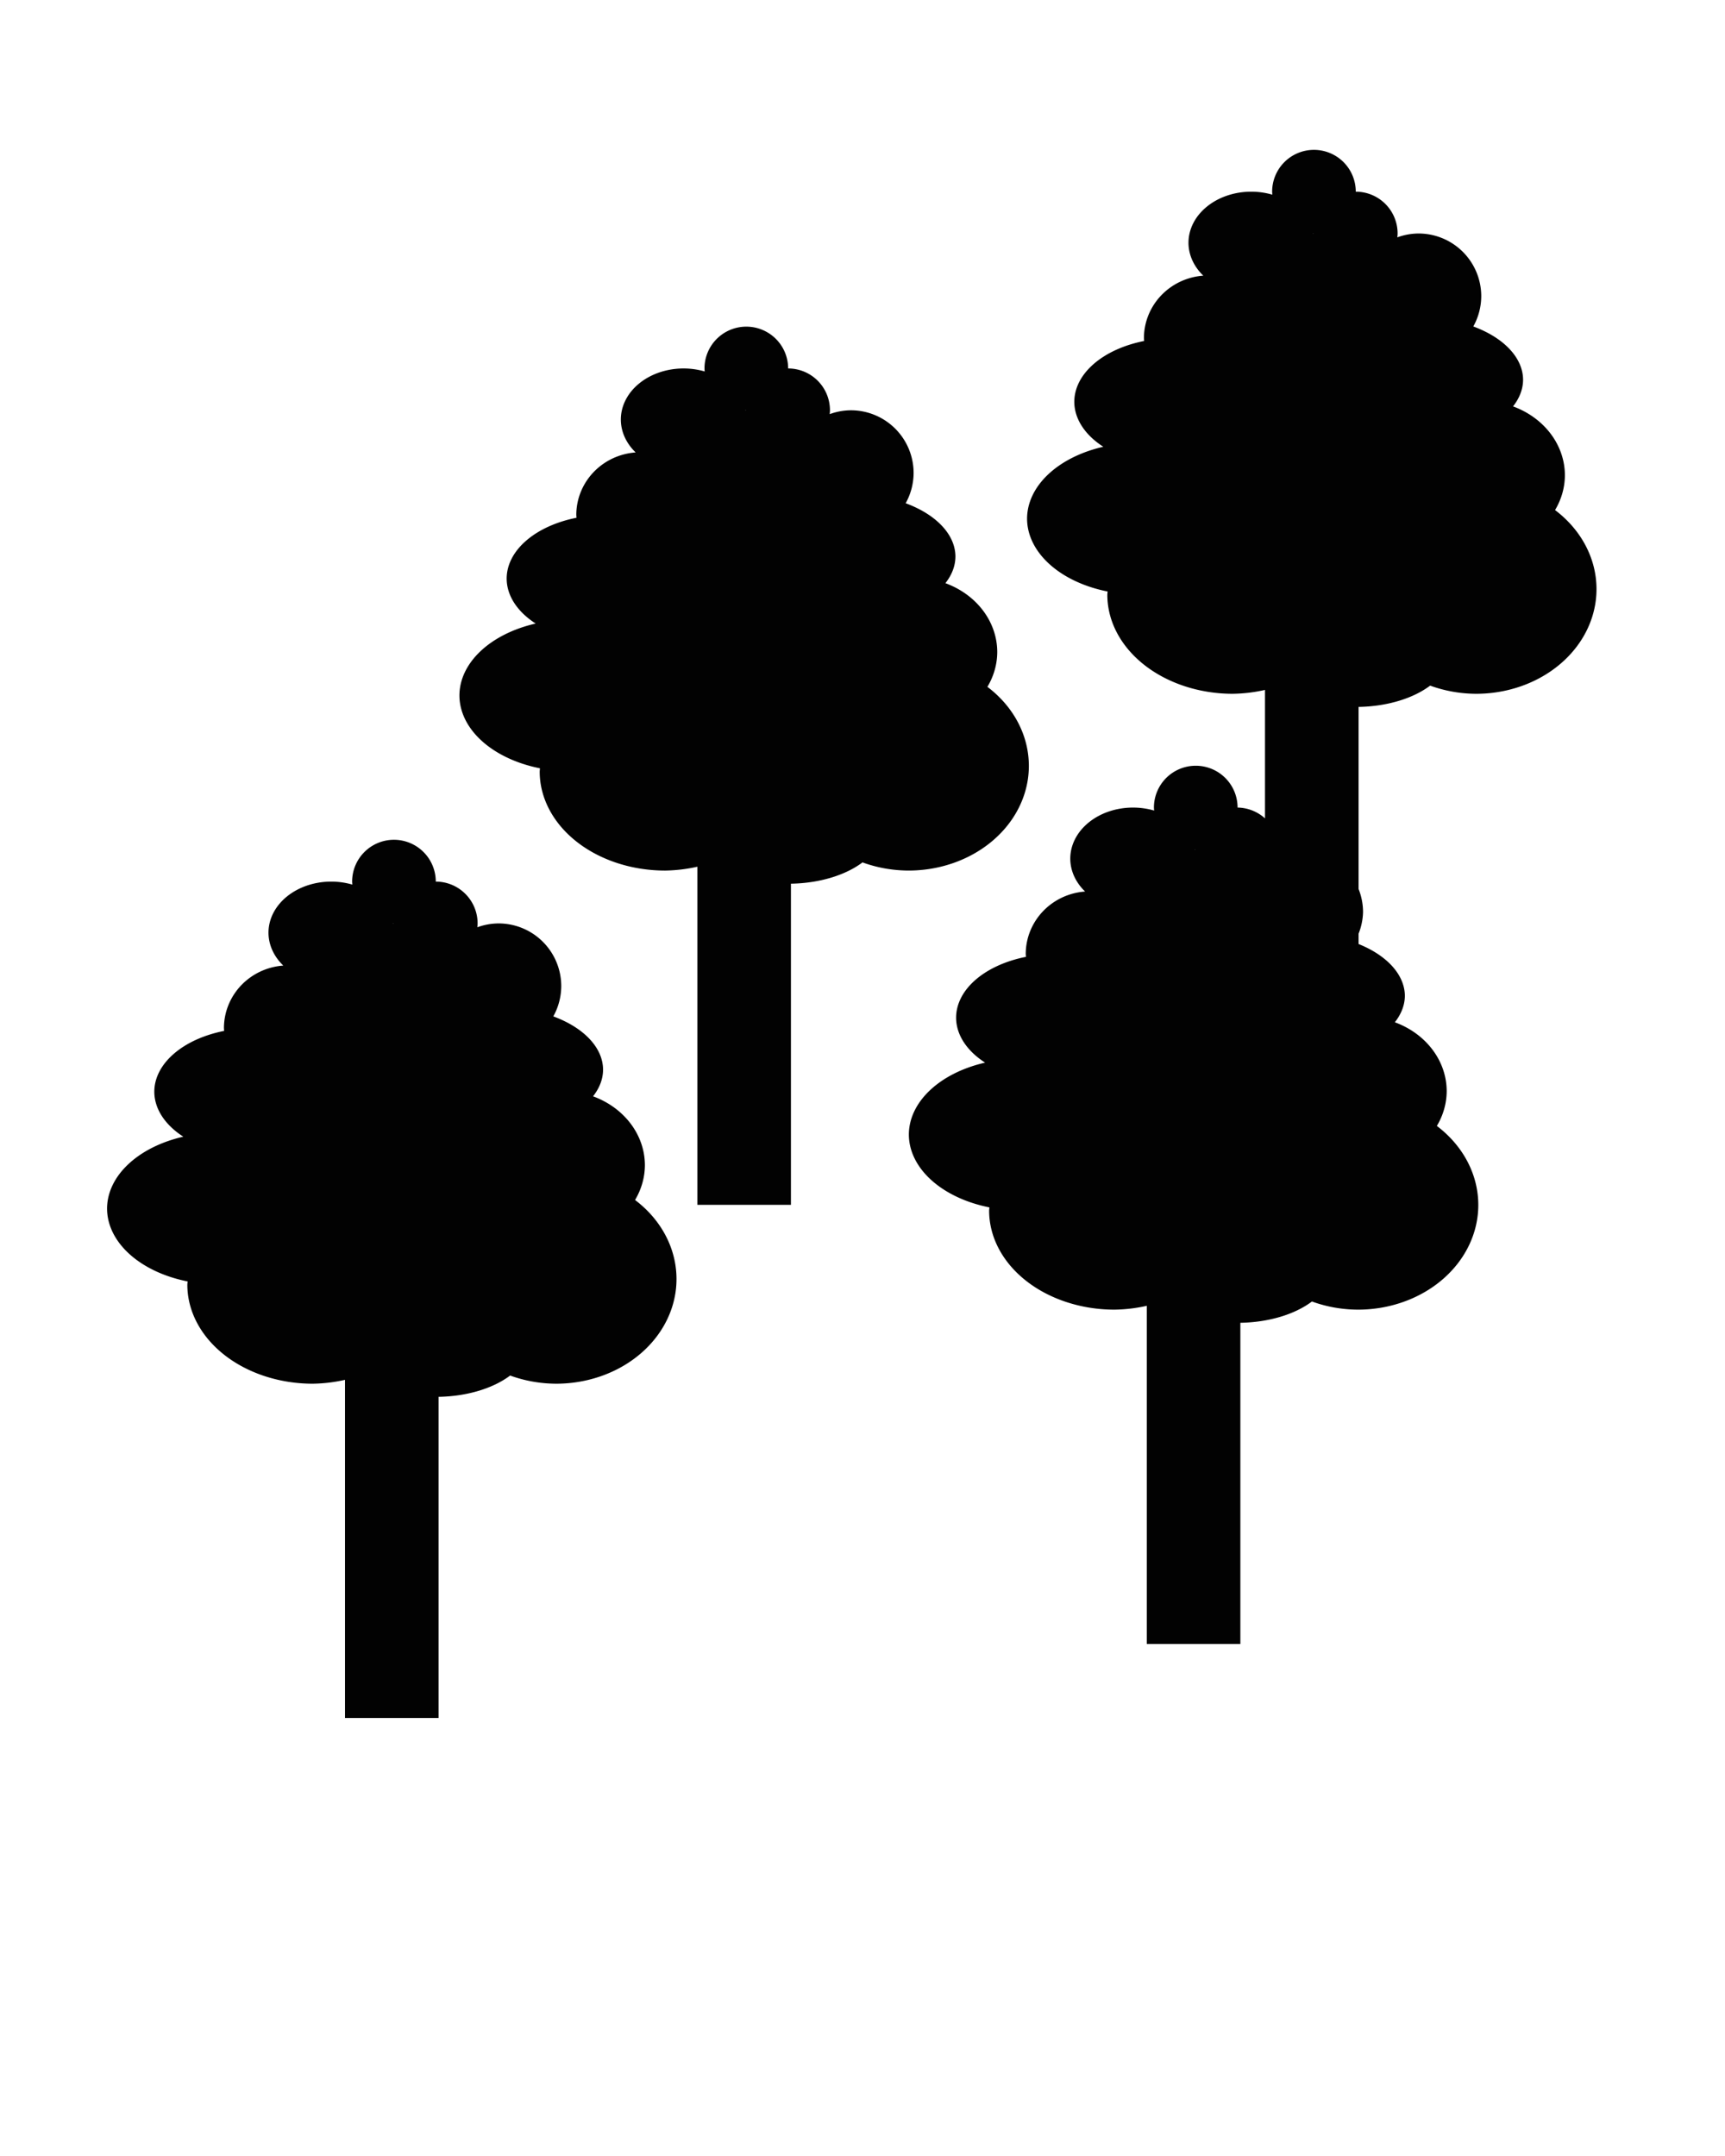 <?xml version="1.0" encoding="UTF-8" standalone="no"?>
<!-- Created with Inkscape (http://www.inkscape.org/) -->

<svg
   width="600"
   height="750"
   viewBox="0 0 600 750"
   version="1.1"
   id="svg1"
   inkscape:version="1.3 (0e150ed, 2023-07-21)"
   sodipodi:docname="natural.svg"
   xmlns:inkscape="http://www.inkscape.org/namespaces/inkscape"
   xmlns:sodipodi="http://sodipodi.sourceforge.net/DTD/sodipodi-0.dtd"
   xmlns="http://www.w3.org/2000/svg"
   xmlns:svg="http://www.w3.org/2000/svg"
   xmlns:rdf="http://www.w3.org/1999/02/22-rdf-syntax-ns#"
   xmlns:cc="http://creativecommons.org/ns#"
   xmlns:dc="http://purl.org/dc/elements/1.1/">
  <title
     id="title2">Template</title>
  <sodipodi:namedview
     id="namedview1"
     pagecolor="#ffffff"
     bordercolor="#000000"
     borderopacity="0.25"
     inkscape:showpageshadow="2"
     inkscape:pageopacity="0.0"
     inkscape:pagecheckerboard="false"
     inkscape:deskcolor="#d1d1d1"
     inkscape:document-units="px"
     showgrid="true"
     showguides="true"
     inkscape:zoom="0.84096521"
     inkscape:cx="280.03537"
     inkscape:cy="398.94635"
     inkscape:window-width="1528"
     inkscape:window-height="996"
     inkscape:window-x="1215"
     inkscape:window-y="398"
     inkscape:window-maximized="0"
     inkscape:current-layer="layer1"
     inkscape:lockguides="true">
    <inkscape:grid
       id="grid2"
       units="px"
       originx="0"
       originy="0"
       spacingx="4"
       spacingy="4"
       empcolor="#0099e5"
       empopacity="0.302"
       color="#0099e5"
       opacity="0.149"
       empspacing="5"
       dotted="false"
       gridanglex="30"
       gridanglez="30"
       visible="true" />
    <sodipodi:guide
       position="0,730"
       orientation="0,1"
       id="guide3"
       inkscape:locked="true"
       inkscape:label=""
       inkscape:color="rgb(0,134,229)" />
    <sodipodi:guide
       position="-40,-230"
       orientation="0,1"
       id="guide4"
       inkscape:locked="true"
       inkscape:label=""
       inkscape:color="rgb(0,134,229)" />
    <sodipodi:guide
       position="20,750"
       orientation="-1,0"
       id="guide5"
       inkscape:locked="true"
       inkscape:label=""
       inkscape:color="rgb(0,134,229)" />
    <sodipodi:guide
       position="580,750"
       orientation="-1,0"
       id="guide6"
       inkscape:locked="true"
       inkscape:label=""
       inkscape:color="rgb(0,134,229)" />
    <sodipodi:guide
       position="300,750"
       orientation="-1,0"
       id="guide7"
       inkscape:locked="true"
       inkscape:label=""
       inkscape:color="rgb(0,134,229)" />
    <sodipodi:guide
       position="300,550"
       orientation="0,1"
       id="guide8"
       inkscape:locked="true"
       inkscape:label=""
       inkscape:color="rgb(0,134,229)" />
    <sodipodi:guide
       position="0,450"
       orientation="0,1"
       id="guide9"
       inkscape:locked="true"
       inkscape:label=""
       inkscape:color="rgb(0,134,229)" />
    <sodipodi:guide
       position="0,-70"
       orientation="0,1"
       id="guide10"
       inkscape:locked="true"
       inkscape:label=""
       inkscape:color="rgb(0,134,229)" />
    <sodipodi:guide
       position="0,150"
       orientation="0,1"
       id="guide1"
       inkscape:locked="true"
       inkscape:label=""
       inkscape:color="rgb(0,134,229)" />
    <sodipodi:guide
       position="300,350"
       orientation="0,1"
       id="guide2"
       inkscape:label=""
       inkscape:locked="true"
       inkscape:color="rgb(0,134,229)" />
  </sodipodi:namedview>
  <defs
     id="defs1">
    <inkscape:path-effect
       effect="fillet_chamfer"
       id="path-effect4"
       is_visible="true"
       lpeversion="1"
       nodesatellites_param="F,0,0,1,0,10,0,1 @ F,0,0,1,0,10,0,1 @ F,0,0,1,0,10,0,1 @ F,0,0,1,0,10,0,1 @ F,0,0,1,0,10,0,1 @ F,0,0,1,0,10,0,1 @ F,0,0,1,0,10,0,1 @ F,0,0,1,0,10,0,1 @ F,0,0,1,0,10,0,1 @ F,0,0,1,0,10,0,1 @ F,0,0,1,0,10,0,1 @ F,0,0,1,0,10,0,1 @ F,0,0,1,0,10,0,1 @ F,0,0,1,0,10,0,1"
       radius="10"
       unit="px"
       method="auto"
       mode="F"
       chamfer_steps="1"
       flexible="false"
       use_knot_distance="true"
       apply_no_radius="true"
       apply_with_radius="true"
       only_selected="false"
       hide_knots="false" />
    <inkscape:path-effect
       effect="fillet_chamfer"
       id="path-effect1"
       is_visible="true"
       lpeversion="1"
       nodesatellites_param="F,0,0,1,0,10,0,1 @ F,0,0,1,0,10,0,1 @ F,0,0,1,0,10,0,1 @ F,0,0,1,0,10,0,1 @ F,0,0,1,0,10,0,1 @ F,0,0,1,0,10,0,1 @ F,0,0,1,0,10,0,1 @ F,0,0,1,0,10,0,1 @ F,0,0,1,0,10,0,1 @ F,0,0,1,0,10,0,1 @ F,0,0,1,0,10,0,1 @ F,0,0,1,0,10,0,1 @ F,0,0,1,0,10,0,1 @ F,0,0,1,0,10,0,1 @ F,0,0,1,0,10,0,1 @ F,0,0,1,0,10,0,1 @ F,0,0,1,0,10,0,1 @ F,0,0,1,0,10,0,1 @ F,0,0,1,0,10,0,1 @ F,0,0,1,0,10,0,1 @ F,0,0,1,0,10,0,1 @ F,0,0,1,0,10,0,1 @ F,0,0,1,0,10,0,1 @ F,0,0,1,0,10,0,1 @ F,0,0,1,0,10,0,1 @ F,0,0,1,0,10,0,1 @ F,0,0,1,0,10,0,1 @ F,0,0,1,0,10,0,1 @ F,0,0,1,0,10,0,1 @ F,0,0,1,0,10,0,1 @ F,0,0,1,0,10,0,1 @ F,0,0,1,0,10,0,1 @ F,0,0,1,0,10,0,1"
       radius="10"
       unit="px"
       method="auto"
       mode="F"
       chamfer_steps="1"
       flexible="false"
       use_knot_distance="true"
       apply_no_radius="true"
       apply_with_radius="true"
       only_selected="false"
       hide_knots="false" />
    <inkscape:path-effect
       effect="fillet_chamfer"
       id="path-effect2"
       is_visible="true"
       lpeversion="1"
       nodesatellites_param="F,0,0,1,0,20,0,1 @ F,0,0,1,0,20,0,1 @ F,0,0,1,0,20,0,1 @ F,0,0,1,0,20,0,1 @ F,0,0,1,0,20,0,1 @ F,0,0,1,0,20,0,1 @ F,0,0,1,0,20,0,1 @ F,0,0,1,0,20,0,1 @ F,0,0,1,0,20,0,1 @ F,0,0,1,0,20,0,1 @ F,0,0,1,0,20,0,1"
       radius="20"
       unit="px"
       method="auto"
       mode="F"
       chamfer_steps="1"
       flexible="false"
       use_knot_distance="true"
       apply_no_radius="true"
       apply_with_radius="true"
       only_selected="false"
       hide_knots="false" />
    <inkscape:path-effect
       effect="fillet_chamfer"
       id="path-effect3"
       is_visible="true"
       lpeversion="1"
       nodesatellites_param="F,0,0,1,0,64,0,1 @ F,0,0,1,0,64,0,1 @ F,0,0,1,0,64,0,1 @ F,0,0,1,0,64,0,1 @ F,0,0,1,0,64,0,1 @ F,0,0,1,0,64,0,1 @ F,0,0,1,0,64,0,1 @ F,0,0,1,0,64,0,1 @ F,0,0,1,0,64,0,1 @ F,0,0,1,0,64,0,1 @ F,0,0,1,0,64,0,1 @ F,0,0,1,0,64,0,1"
       radius="65"
       unit="px"
       method="auto"
       mode="F"
       chamfer_steps="1"
       flexible="false"
       use_knot_distance="true"
       apply_no_radius="true"
       apply_with_radius="true"
       only_selected="false"
       hide_knots="false" />
    <inkscape:path-effect
       effect="fillet_chamfer"
       id="path-effect1-2"
       is_visible="true"
       lpeversion="1"
       nodesatellites_param="F,0,0,1,0,10,0,1 @ F,0,0,1,0,10,0,1 @ F,0,0,1,0,10,0,1 @ F,0,0,1,0,10,0,1 @ F,0,0,1,0,10,0,1 @ F,0,0,1,0,10,0,1 @ F,0,0,1,0,10,0,1 @ F,0,0,1,0,10,0,1 @ F,0,0,1,0,10,0,1 @ F,0,0,1,0,10,0,1 @ F,0,0,1,0,10,0,1 @ F,0,0,1,0,10,0,1 @ F,0,0,1,0,10,0,1 @ F,0,0,1,0,10,0,1 @ F,0,0,1,0,10,0,1 @ F,0,0,1,0,10,0,1 @ F,0,0,1,0,10,0,1 @ F,0,0,1,0,10,0,1 @ F,0,0,1,0,10,0,1 @ F,0,0,1,0,10,0,1 @ F,0,0,1,0,10,0,1 @ F,0,0,1,0,10,0,1 @ F,0,0,1,0,10,0,1 @ F,0,0,1,0,10,0,1 @ F,0,0,1,0,10,0,1 @ F,0,0,1,0,10,0,1 @ F,0,0,1,0,10,0,1 @ F,0,0,1,0,10,0,1 @ F,0,0,1,0,10,0,1 @ F,0,0,1,0,10,0,1 @ F,0,0,1,0,10,0,1 @ F,0,0,1,0,10,0,1 @ F,0,0,1,0,10,0,1"
       radius="10"
       unit="px"
       method="auto"
       mode="F"
       chamfer_steps="1"
       flexible="false"
       use_knot_distance="true"
       apply_no_radius="true"
       apply_with_radius="true"
       only_selected="false"
       hide_knots="false" />
    <inkscape:path-effect
       effect="fillet_chamfer"
       id="path-effect1-1"
       is_visible="true"
       lpeversion="1"
       nodesatellites_param="F,0,0,1,0,10,0,1 @ F,0,0,1,0,10,0,1 @ F,0,0,1,0,10,0,1 @ F,0,0,1,0,10,0,1 @ F,0,0,1,0,10,0,1 @ F,0,0,1,0,10,0,1 @ F,0,0,1,0,10,0,1 @ F,0,0,1,0,10,0,1 @ F,0,0,1,0,10,0,1 @ F,0,0,1,0,10,0,1 @ F,0,0,1,0,10,0,1 @ F,0,0,1,0,10,0,1 @ F,0,0,1,0,10,0,1 @ F,0,0,1,0,10,0,1 @ F,0,0,1,0,10,0,1 @ F,0,0,1,0,10,0,1 @ F,0,0,1,0,10,0,1 @ F,0,0,1,0,10,0,1 @ F,0,0,1,0,10,0,1 @ F,0,0,1,0,10,0,1 @ F,0,0,1,0,10,0,1 @ F,0,0,1,0,10,0,1 @ F,0,0,1,0,10,0,1 @ F,0,0,1,0,10,0,1 @ F,0,0,1,0,10,0,1 @ F,0,0,1,0,10,0,1 @ F,0,0,1,0,10,0,1 @ F,0,0,1,0,10,0,1 @ F,0,0,1,0,10,0,1 @ F,0,0,1,0,10,0,1 @ F,0,0,1,0,10,0,1 @ F,0,0,1,0,10,0,1 @ F,0,0,1,0,10,0,1"
       radius="10"
       unit="px"
       method="auto"
       mode="F"
       chamfer_steps="1"
       flexible="false"
       use_knot_distance="true"
       apply_no_radius="true"
       apply_with_radius="true"
       only_selected="false"
       hide_knots="false" />
    <inkscape:path-effect
       effect="fillet_chamfer"
       id="path-effect1-4"
       is_visible="true"
       lpeversion="1"
       nodesatellites_param="F,0,0,1,0,10,0,1 @ F,0,0,1,0,10,0,1 @ F,0,0,1,0,10,0,1 @ F,0,0,1,0,10,0,1 @ F,0,0,1,0,10,0,1 @ F,0,0,1,0,10,0,1 @ F,0,0,1,0,10,0,1 @ F,0,0,1,0,10,0,1 @ F,0,0,1,0,10,0,1 @ F,0,0,1,0,10,0,1 @ F,0,0,1,0,10,0,1 @ F,0,0,1,0,10,0,1 @ F,0,0,1,0,10,0,1 @ F,0,0,1,0,10,0,1 @ F,0,0,1,0,10,0,1 @ F,0,0,1,0,10,0,1 @ F,0,0,1,0,10,0,1 @ F,0,0,1,0,10,0,1 @ F,0,0,1,0,10,0,1 @ F,0,0,1,0,10,0,1 @ F,0,0,1,0,10,0,1 @ F,0,0,1,0,10,0,1 @ F,0,0,1,0,10,0,1 @ F,0,0,1,0,10,0,1 @ F,0,0,1,0,10,0,1 @ F,0,0,1,0,10,0,1 @ F,0,0,1,0,10,0,1 @ F,0,0,1,0,10,0,1 @ F,0,0,1,0,10,0,1 @ F,0,0,1,0,10,0,1 @ F,0,0,1,0,10,0,1 @ F,0,0,1,0,10,0,1 @ F,0,0,1,0,10,0,1"
       radius="10"
       unit="px"
       method="auto"
       mode="F"
       chamfer_steps="1"
       flexible="false"
       use_knot_distance="true"
       apply_no_radius="true"
       apply_with_radius="true"
       only_selected="false"
       hide_knots="false" />
  </defs>
  <g
     inkscape:label="Layer 1"
     inkscape:groupmode="layer"
     id="layer1">
    <path
       id="path16"
       style="opacity:0.99;fill:#000000;stroke:none;stroke-width:43.642;stroke-linecap:square;stroke-linejoin:round"
       d="m 137.028,292.135 a 14.547,14.547 0 0 0 -14.547,14.547 14.547,14.547 0 0 0 0.074,1.041 21.821,17.767 0 0 0 -7.348,-1.041 21.821,17.767 0 0 0 -21.821,17.768 21.821,17.767 0 0 0 5.153,11.442 22.295,21.821 0 0 0 -20.649,21.706 22.295,21.821 0 0 0 0.074,1.019 34.404,22.149 0 0 0 -24.291,21.131 34.404,22.149 0 0 0 10.087,15.667 38.984,26.453 0 0 0 -26.519,25.005 38.984,26.453 0 0 0 28.016,25.35 43.642,34.472 0 0 0 -0.099,1.104 43.642,34.472 0 0 0 43.642,34.472 A 43.642,34.472 0 0 0 120,480 v 117.629 h 32.544 V 485.911 a 32.732,19.273 0 0 0 24.897,-7.407 41.865,36.415 0 0 0 15.999,2.84 41.865,36.415 0 0 0 41.865,-36.415 41.865,36.415 0 0 0 -14.417,-27.495 29.095,25.942 0 0 0 3.424,-12.073 29.095,25.942 0 0 0 -18.035,-23.99 36.368,21.821 0 0 0 3.488,-9.226 36.368,21.821 0 0 0 -17.31,-18.581 21.821,21.821 0 0 0 2.763,-10.514 21.821,21.821 0 0 0 -21.821,-21.821 21.821,21.821 0 0 0 -7.369,1.34 14.547,14.547 0 0 0 0.095,-1.34 14.547,14.547 0 0 0 -14.547,-14.547 14.547,14.547 0 0 0 -14.547,-14.547 z m -0.371,29.068 a 14.547,14.547 0 0 0 0.371,0.027 29.095,36.368 0 0 0 -0.358,0.033 21.821,17.767 0 0 0 -0.013,-0.06 z" />
    <path
       id="path16-9"
       style="opacity:0.99;fill:#000000;stroke:none;stroke-width:43.642;stroke-linecap:square;stroke-linejoin:round"
       d="m 259.587,113.631 a 14.547,14.547 0 0 0 -14.547,14.547 14.547,14.547 0 0 0 0.074,1.041 21.821,17.767 0 0 0 -7.348,-1.041 21.821,17.767 0 0 0 -21.821,17.768 21.821,17.767 0 0 0 5.153,11.442 22.295,21.821 0 0 0 -20.649,21.706 22.295,21.821 0 0 0 0.074,1.019 34.404,22.149 0 0 0 -24.291,21.131 34.404,22.149 0 0 0 10.087,15.667 38.984,26.453 0 0 0 -26.519,25.005 38.984,26.453 0 0 0 28.016,25.35 43.642,34.472 0 0 0 -0.099,1.104 43.642,34.472 0 0 0 43.642,34.472 43.642,34.472 0 0 0 11.202,-1.344 v 117.629 h 32.544 V 307.407 A 32.732,19.273 0 0 0 300,300 a 41.865,36.415 0 0 0 15.999,2.84 41.865,36.415 0 0 0 41.865,-36.415 41.865,36.415 0 0 0 -14.417,-27.495 29.095,25.942 0 0 0 3.424,-12.073 29.095,25.942 0 0 0 -18.035,-23.99 36.368,21.821 0 0 0 3.488,-9.226 36.368,21.821 0 0 0 -17.31,-18.581 21.821,21.821 0 0 0 2.763,-10.514 21.821,21.821 0 0 0 -21.821,-21.821 21.821,21.821 0 0 0 -7.369,1.34 14.547,14.547 0 0 0 0.095,-1.34 14.547,14.547 0 0 0 -14.547,-14.547 14.547,14.547 0 0 0 -14.547,-14.547 z m -0.371,29.068 a 14.547,14.547 0 0 0 0.371,0.027 29.095,36.368 0 0 0 -0.358,0.033 21.821,17.767 0 0 0 -0.013,-0.06 z" />
    <path
       id="path16-3"
       style="opacity:0.99;fill:#000000;stroke:none;stroke-width:43.642;stroke-linecap:square;stroke-linejoin:round"
       d="M 457.027 52.135 A 14.547 14.547 0 0 0 442.48 66.682 A 14.547 14.547 0 0 0 442.555 67.723 A 21.821 17.767 0 0 0 435.207 66.682 A 21.821 17.767 0 0 0 413.387 84.449 A 21.821 17.767 0 0 0 418.539 95.893 A 22.295 21.821 0 0 0 397.889 117.598 A 22.295 21.821 0 0 0 397.963 118.617 A 34.404 22.149 0 0 0 373.672 139.746 A 34.404 22.149 0 0 0 383.758 155.414 A 38.984 26.453 0 0 0 357.24 180.418 A 38.984 26.453 0 0 0 385.256 205.768 A 43.642 34.472 0 0 0 385.156 206.873 A 43.642 34.472 0 0 0 428.799 241.344 A 43.642 34.472 0 0 0 440 240 L 440 284.686 A 14.547 14.547 0 0 0 430.461 280.926 A 14.547 14.547 0 0 0 415.914 266.377 A 14.547 14.547 0 0 0 401.367 280.926 A 14.547 14.547 0 0 0 401.441 281.967 A 21.821 17.767 0 0 0 394.094 280.926 A 21.821 17.767 0 0 0 372.271 298.693 A 21.821 17.767 0 0 0 377.426 310.135 A 22.295 21.821 0 0 0 356.775 331.84 A 22.295 21.821 0 0 0 356.85 332.859 A 34.404 22.149 0 0 0 332.559 353.99 A 34.404 22.149 0 0 0 342.645 369.656 A 38.984 26.453 0 0 0 316.125 394.662 A 38.984 26.453 0 0 0 344.143 420.012 A 43.642 34.472 0 0 0 344.043 421.115 A 43.642 34.472 0 0 0 387.686 455.586 A 43.642 34.472 0 0 0 398.887 454.242 L 398.887 571.871 L 431.43 571.871 L 431.43 460.154 A 32.732 19.273 0 0 0 456.328 452.746 A 41.865 36.415 0 0 0 472.326 455.586 A 41.865 36.415 0 0 0 514.191 419.172 A 41.865 36.415 0 0 0 499.775 391.676 A 29.095 25.942 0 0 0 503.199 379.604 A 29.095 25.942 0 0 0 485.164 355.613 A 36.368 21.821 0 0 0 488.65 346.389 A 36.368 21.821 0 0 0 472.545 328.391 L 472.545 324.814 A 21.821 21.821 0 0 0 474.104 317.293 A 21.821 21.821 0 0 0 472.545 309.242 L 472.545 245.912 A 32.732 19.273 0 0 0 497.441 238.504 A 41.865 36.415 0 0 0 513.439 241.344 A 41.865 36.415 0 0 0 555.305 204.928 A 41.865 36.415 0 0 0 540.889 177.434 A 29.095 25.942 0 0 0 544.312 165.361 A 29.095 25.942 0 0 0 526.277 141.371 A 36.368 21.821 0 0 0 529.764 132.145 A 36.368 21.821 0 0 0 512.453 113.564 A 21.821 21.821 0 0 0 515.217 103.051 A 21.821 21.821 0 0 0 493.396 81.229 A 21.821 21.821 0 0 0 486.027 82.568 A 14.547 14.547 0 0 0 486.123 81.229 A 14.547 14.547 0 0 0 471.574 66.682 A 14.547 14.547 0 0 0 457.027 52.135 z M 456.656 81.203 A 14.547 14.547 0 0 0 457.027 81.229 A 29.095 36.368 0 0 0 456.67 81.262 A 21.821 17.767 0 0 0 456.656 81.203 z M 415.543 295.445 A 14.547 14.547 0 0 0 415.914 295.473 A 29.095 36.368 0 0 0 415.557 295.506 A 21.821 17.767 0 0 0 415.543 295.445 z " />
  </g>
</svg>
